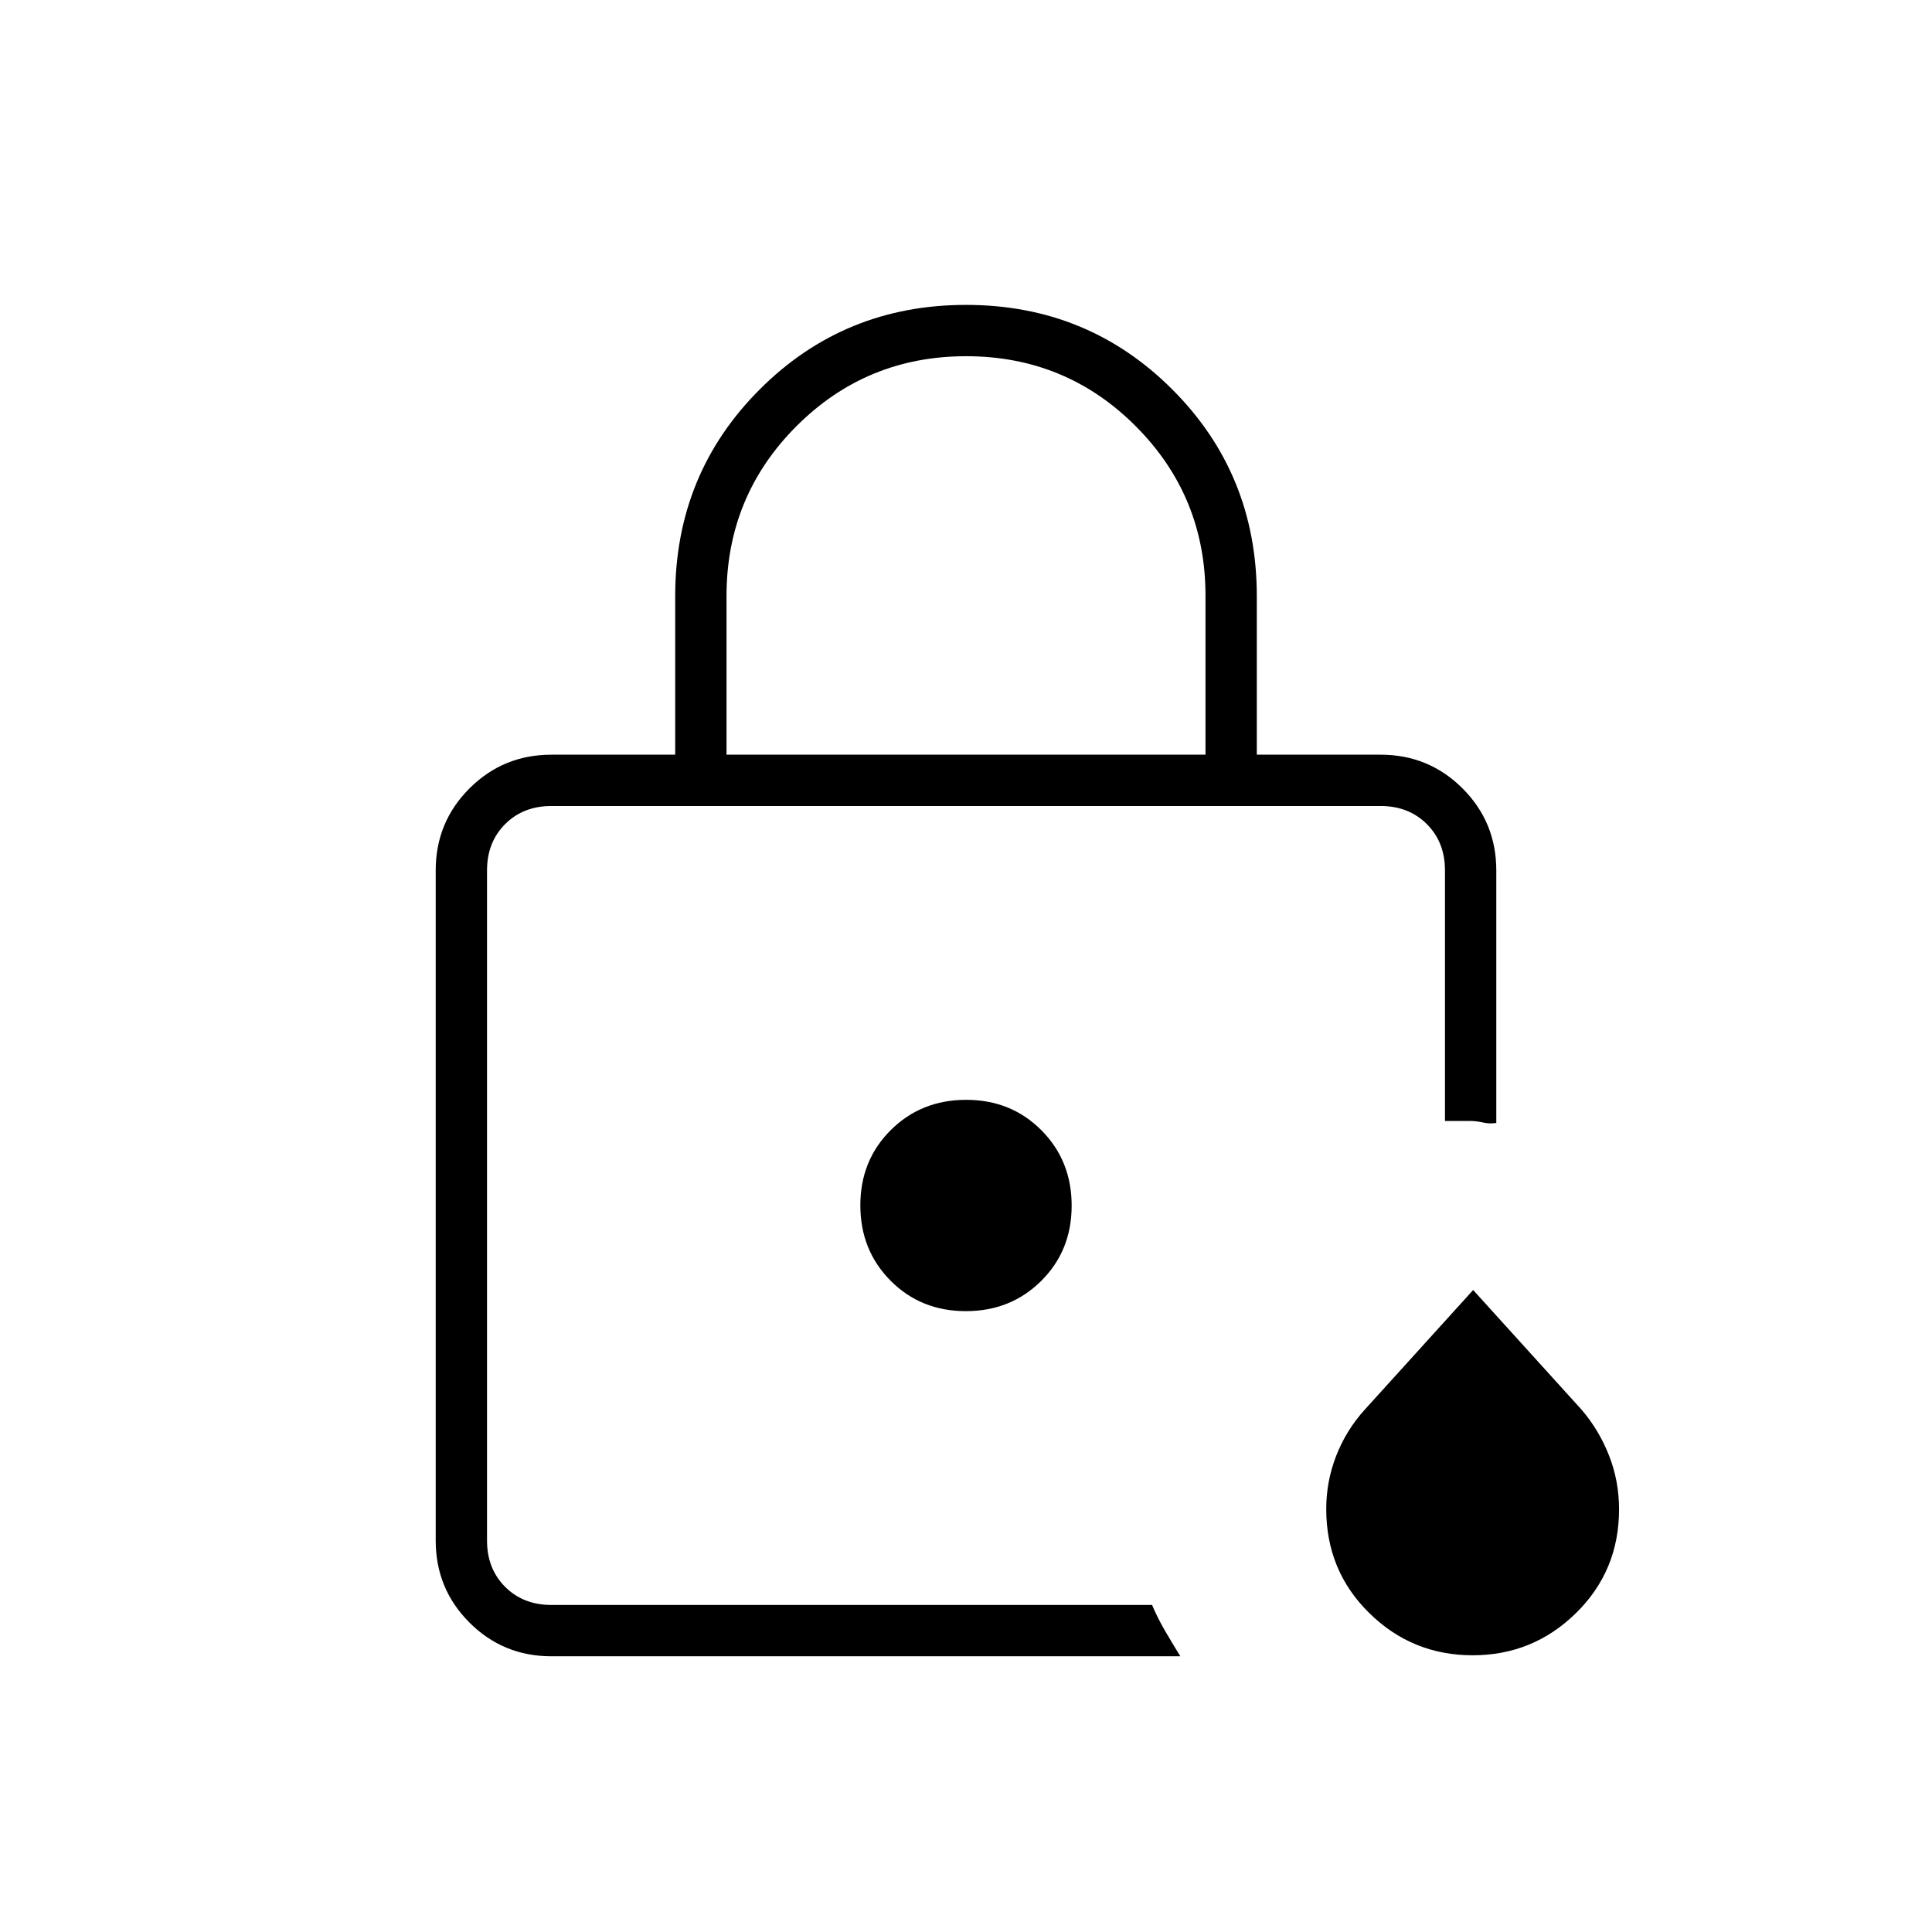<svg xmlns="http://www.w3.org/2000/svg" height="24" viewBox="0 96 960 960" width="24"><path d="M242 893.5v-397 397ZM361 471h238v-79.077q0-49.423-34.691-84.173T480.059 273q-49.559 0-84.309 34.767Q361 342.533 361 392.2V471Zm-87 448q-23.969 0-40.734-16.766Q216.5 885.469 216.5 861.5v-333q0-23.969 16.766-40.734Q250.031 471 274 471h61.5v-78.773q0-60.727 42-102.727 42-42 102.5-42t102.5 42q42 42 42 102.727V471H686q23.969 0 40.734 16.766Q743.5 504.531 743.5 528.5V654q-3.5.5-6.661-.25-3.162-.75-6.651-.75H718V528.5q0-14-9-23t-23-9H274q-14 0-23 9t-9 23v333q0 14 9 23t23 9h298.444q2.945 6.857 6.501 12.929Q582.5 912.5 586.5 919H274Zm457.75-.5q-30.025 0-51.388-21Q659 876.5 659 845.839q0-13.839 5-26.589 5-12.75 14.151-22.817L732 737l53.849 59.433Q794.5 806.5 799.5 819.189q5 12.688 5 26.795 0 30.516-21.362 51.516-21.363 21-51.388 21Zm-251.834-171q22.347 0 37.465-15.035 15.119-15.034 15.119-37.381t-15.035-37.465Q502.431 642.5 480.084 642.5t-37.465 15.035Q427.5 672.569 427.5 694.916t15.035 37.465q15.034 15.119 37.381 15.119Z"/></svg>